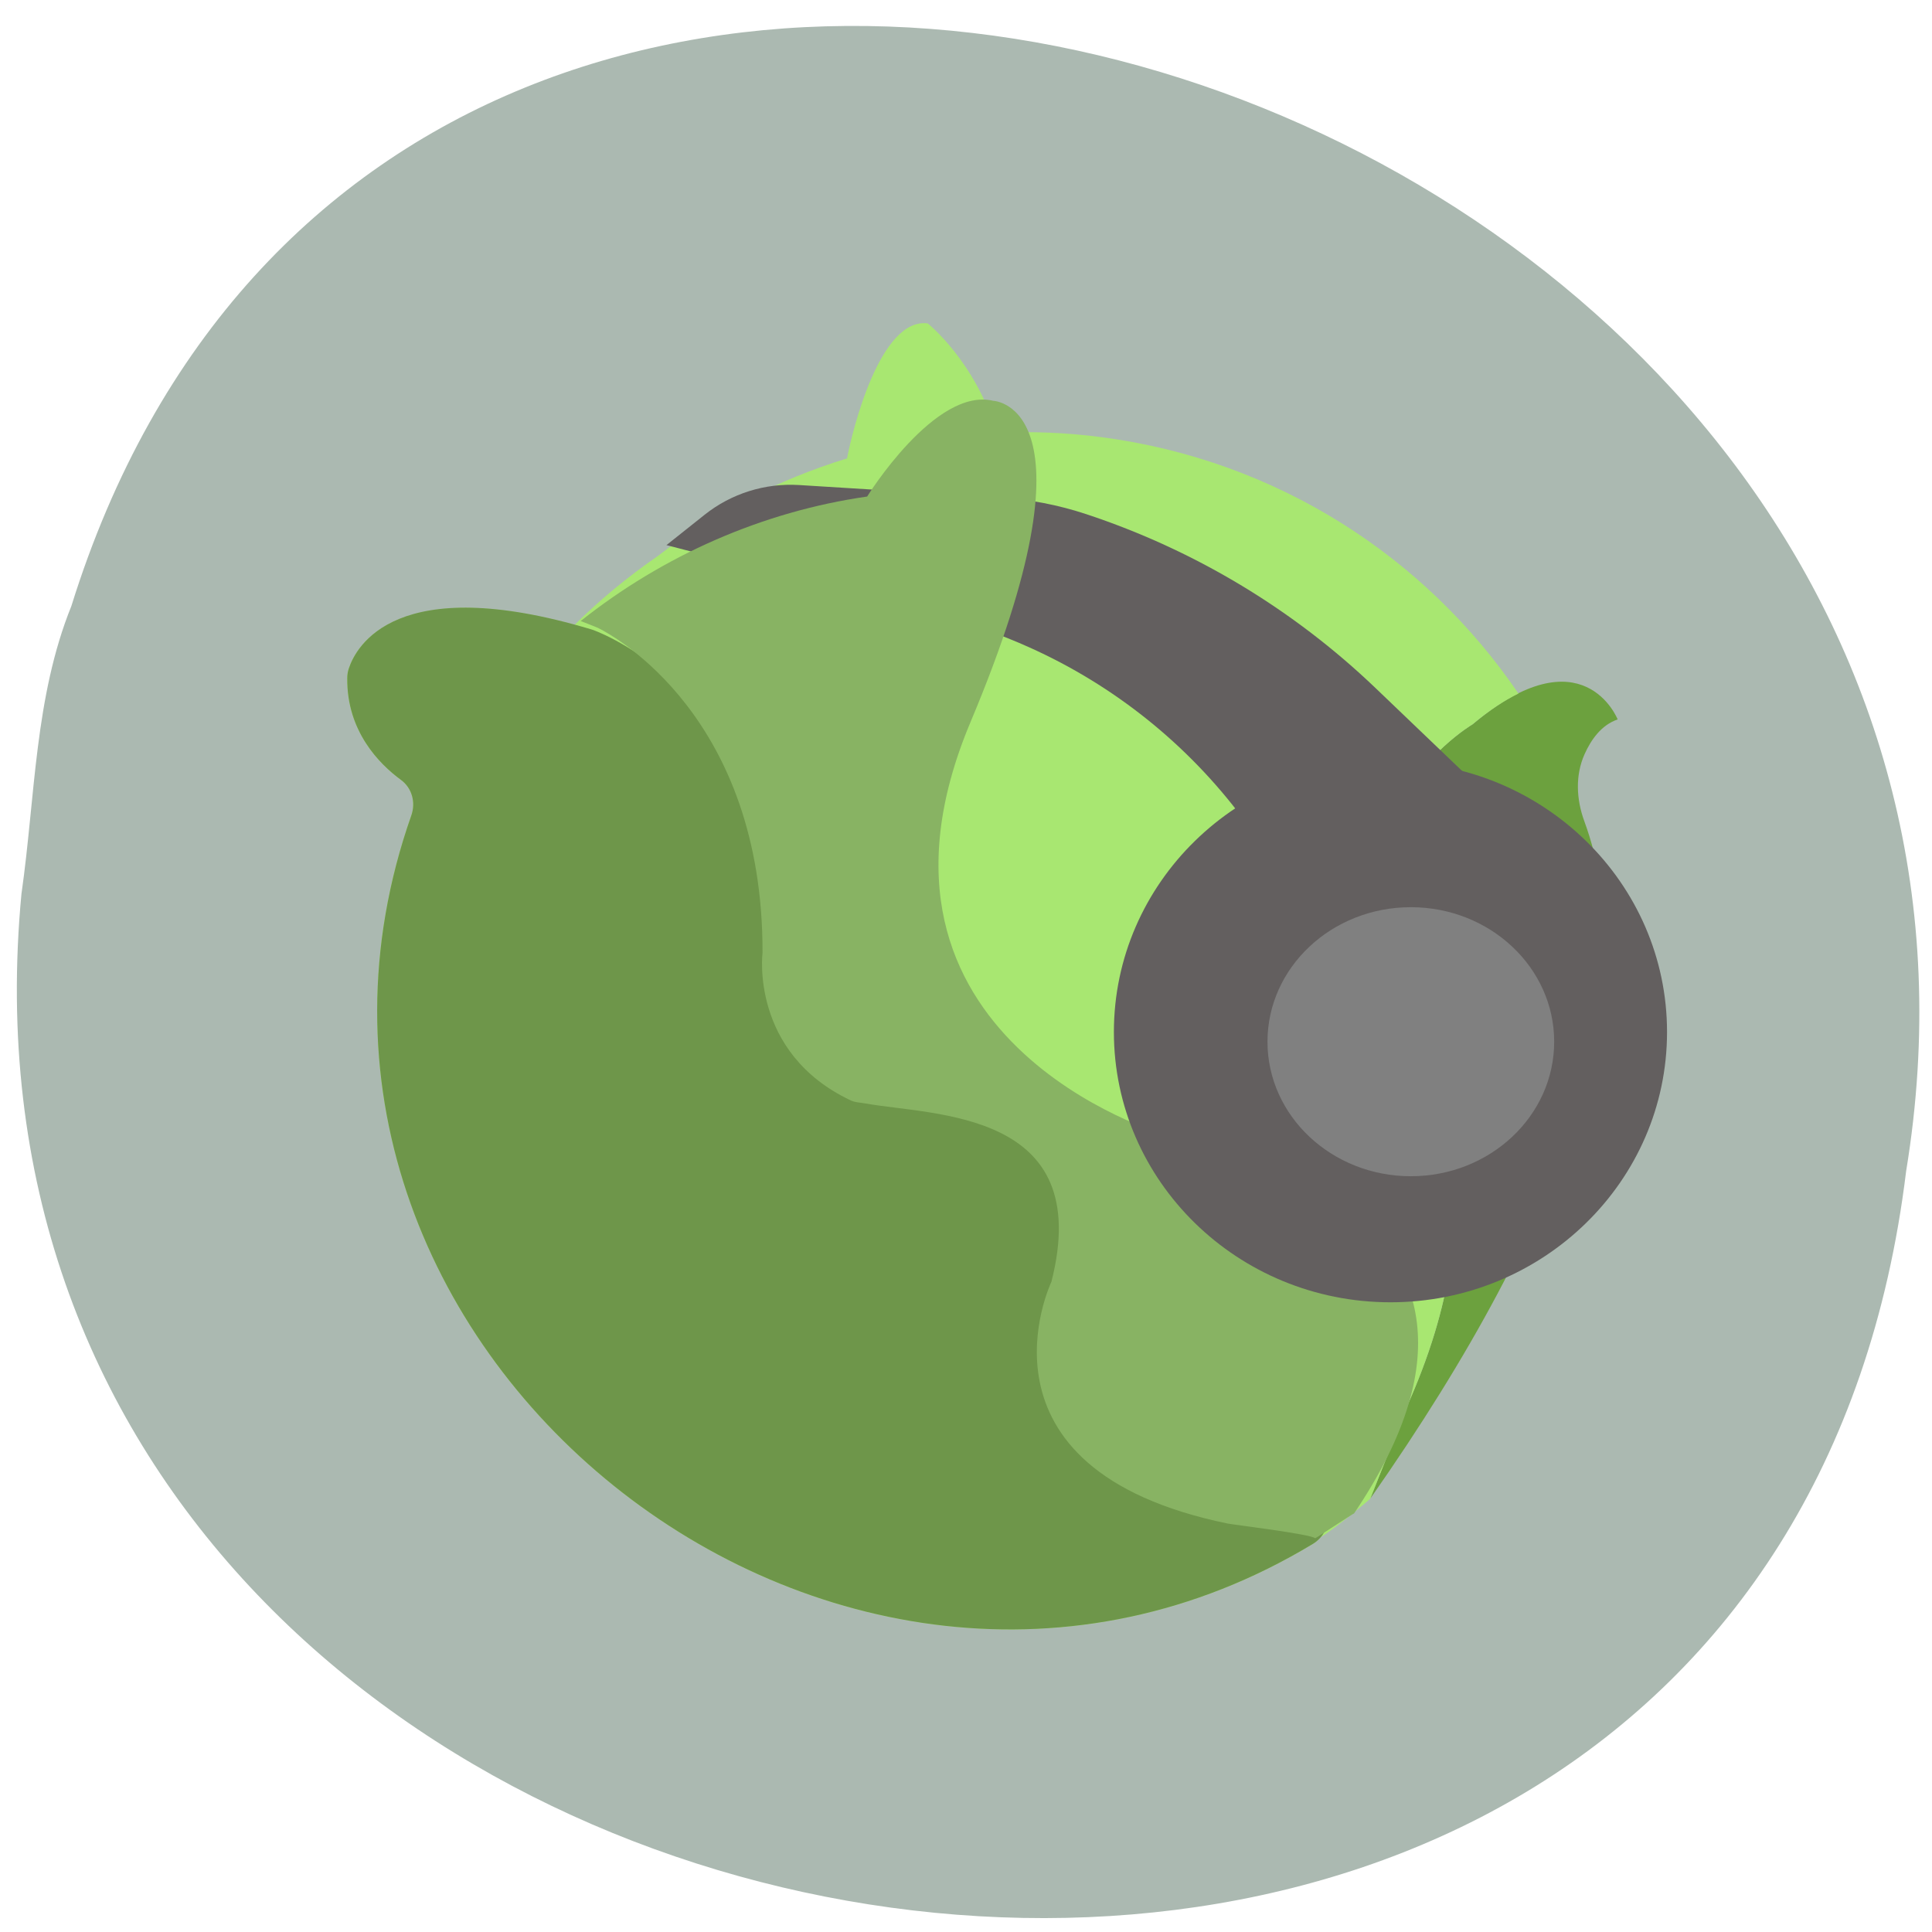 <svg xmlns="http://www.w3.org/2000/svg" viewBox="0 0 256 256"><path d="m 2.854 118.32 c -14.54 152.08 230.68 193.02 249.72 36.856 c 23.602 -143.59 -198.67 -217.54 -243.12 -74.864 c -4.871 12.06 -4.777 25.25 -6.594 38.01 z" fill="#abb9b1" color="#000"/><g transform="matrix(0.378 0 0 0.376 5.805 14.928)"><path d="m 540,249.66 c -2.78,-7.64 -3.21,-16.08 0.07,-23.51 2.31,-5.23 5.95,-10.37 11.63,-12.32 0,0 -12.1,-31.03 -50.87,1.73 0,0 -69.34,40.66 -17.38,132.3 0,0 27.79,33.35 -5.83,108.58 -0.84,2.13 -5.05,12.79 -12.64,31.98 C 535.91,386.64 560.91,307.05 540,249.66" fill="#6ca13e"/><path d="m 540,249.66 c -2.78,-7.64 -3.21,-16.08 0.07,-23.51 2.31,-5.23 5.95,-10.37 11.63,-12.32 0,0 -12.1,-31.03 -50.87,1.73 0,0 -69.34,40.66 -17.38,132.3 0,0 27.79,33.35 -5.83,108.58 -0.84,2.13 -5.05,12.79 -12.64,31.98 C 535.91,386.64 560.91,307.05 540,249.66" fill-opacity="0"/><path d="m 477.62 456.44 c 33.62 -75.23 5.83 -108.58 5.83 -108.58 -51.96 -91.64 17.38 -132.3 17.38 -132.3 6.01 -5.08 11.31 -8.48 16.09 -10.85 -32.37 -47.87 -84.36 -82.24 -146.28 -90.37 -12.34 -1.62 -24.57 -2.07 -36.59 -1.55 -7.65 -25.36 -24.2 -38.52 -24.2 -38.52 -16.66 -2.18 -26.41 37.62 -28.28 47.57 -24.19 7.46 -46.68 19.2 -66.43 34.47 -10.35 7.2 -20.13 15.25 -29.07 24.19 0.75 0.21 1.51 0.41 2.24 0.6 -65.42 -18.58 -78.96 7.31 -81.41 14.77 -0.37 1.09 -0.53 2.24 -0.54 3.4 -0.2 18.67 11.19 30.22 18.83 35.86 3.89 2.88 5.22 7.97 3.63 12.54 -65.11 186.19 149.03 358.15 316.06 256.7 1.06 -0.65 1.91 -1.47 2.66 -2.36 5.43 -3.11 18.29 -14.21 17.44 -13.59 2.53 -6.39 11.38 -28.78 12.64 -31.98 z" fill="#a8e771"/><path d="m 477.62 456.44 c 33.62 -75.23 5.83 -108.58 5.83 -108.58 -51.96 -91.64 17.38 -132.3 17.38 -132.3 6.01 -5.08 11.31 -8.48 16.09 -10.85 -32.37 -47.87 -84.36 -82.24 -146.28 -90.37 -12.34 -1.62 -24.57 -2.07 -36.59 -1.55 -7.65 -25.36 -24.2 -38.52 -24.2 -38.52 -16.66 -2.18 -26.41 37.62 -28.28 47.57 -24.19 7.46 -46.68 19.2 -66.43 34.47 -10.35 7.2 -20.13 15.25 -29.07 24.19 0.75 0.21 1.51 0.41 2.24 0.6 -65.42 -18.58 -78.96 7.31 -81.41 14.77 -0.37 1.09 -0.53 2.24 -0.54 3.4 -0.2 18.67 11.19 30.22 18.83 35.86 3.89 2.88 5.22 7.97 3.63 12.54 -65.11 186.19 149.03 358.15 316.06 256.7 1.06 -0.65 1.91 -1.47 2.66 -2.36 5.43 -3.11 18.29 -14.21 17.44 -13.59 2.53 -6.39 11.38 -28.78 12.64 -31.98 z" fill-opacity="0"/><path d="m 128.82,247.68 c 1.6,-4.57 0.28,-9.66 -3.63,-12.54 -7.64,-5.64 -19.02,-17.19 -18.82,-35.86 0,-1.16 0.18,-2.3 0.54,-3.4 2.49,-7.6 16.36,-34.43 84.96,-13.8 0.3,0.09 0.56,0.17 0.85,0.28 5.51,2.07 60.52,24.76 69.31,107.43 0,0 -0.59,35.44 36.32,48.29 1.6,0.56 3.33,0.37 5.02,0.49 24.59,1.71 80.36,-6.51 71.71,55.35 0,0 -29.6,81.1 65.08,90.02 2.09,0.2 4.15,0.97 5.8,2.27 6.07,4.77 5.5,14.16 -1.08,18.16 C 277.85,605.82 63.71,433.86 128.82,247.68" fill="#6e964a"/><path d="m 128.82,247.68 c 1.6,-4.57 0.28,-9.66 -3.63,-12.54 -7.64,-5.64 -19.02,-17.19 -18.82,-35.86 0,-1.16 0.18,-2.3 0.54,-3.4 2.49,-7.6 16.36,-34.43 84.96,-13.8 0.3,0.09 0.56,0.17 0.85,0.28 5.51,2.07 60.52,24.76 69.31,107.43 0,0 -0.59,35.44 36.32,48.29 1.6,0.56 3.33,0.37 5.02,0.49 24.59,1.71 80.36,-6.51 71.71,55.35 0,0 -29.6,81.1 65.08,90.02 2.09,0.2 4.15,0.97 5.8,2.27 6.07,4.77 5.5,14.16 -1.08,18.16 C 277.85,605.82 63.71,433.86 128.82,247.68" fill-opacity="0"/><path d="m 335.29 135.63 c 10.23 0.64 20.34 2.61 30.07 5.84 37.97 12.62 72.63 33.56 101.46 61.3 4.92 4.74 17.24 16.58 36.93 35.54 l -78.05 17.62 c -2.9 -3.89 -4.7 -6.32 -5.43 -7.29 -19.38 -26.07 -45.08 -46.77 -74.68 -60.15 -10.33 -4.68 -21.04 -8.46 -32.01 -11.31 -12.71 -3.3 -44.49 -11.56 -95.32 -24.78 7.13 -5.71 11.6 -9.27 13.38 -10.7 9.37 -7.49 21.19 -11.22 33.16 -10.47 17.18 1.07 52.67 3.29 70.49 4.4 z" fill="#635f5f"/><path d="m 194.6 181.75 c 5.26 2.66 57.58 31.26 57.34 114.37 0 0 -4.45 35.15 30.92 51.97 1.53 0.73 3.27 0.74 4.94 1.04 24.31 4.4 80.76 2.36 65.41 62.88 0 0 -31.49 65.94 61.85 85.21 2.06 0.42 29.09 3.69 30.6 5.17 0.11 0.11 13.53 -8.87 13.64 -8.75 76.31 -113.61 -66.44 -133.47 -66.44 -133.47 0 0 -114.84 -33.48 -68.02 -145.38 46.83 -111.9 8 -113.24 8 -113.24 -20.37 -4.99 -44.22 33.73 -44.22 33.73 -36.79 5.31 -71.55 20.8 -100.43 43.88 1.86 0.75 3.64 1.38 5.59 2.21 0.29 0.13 0.54 0.24 0.82 0.38 z" fill="#88b363"/><path d="m 194.6 181.75 c 5.26 2.66 57.58 31.26 57.34 114.37 0 0 -4.45 35.15 30.92 51.97 1.53 0.73 3.27 0.74 4.94 1.04 24.31 4.4 80.76 2.36 65.41 62.88 0 0 -31.49 65.94 61.85 85.21 2.06 0.42 29.09 3.69 30.6 5.17 0.11 0.11 13.53 -8.87 13.64 -8.75 76.31 -113.61 -66.44 -133.47 -66.44 -133.47 0 0 -114.84 -33.48 -68.02 -145.38 46.83 -111.9 8 -113.24 8 -113.24 -20.37 -4.99 -44.22 33.73 -44.22 33.73 -36.79 5.31 -71.55 20.8 -100.43 43.88 1.86 0.75 3.64 1.38 5.59 2.21 0.29 0.13 0.54 0.24 0.82 0.38 z" fill-opacity="0"/><path d="m 569.01 323.99 c 0 52.56 -43.44 95.24 -96.95 95.24 -53.51 0 -96.95 -42.68 -96.95 -95.24 0 -52.57 43.44 -95.25 96.95 -95.25 53.51 0 96.95 42.68 96.95 95.25 z" fill="#635f5f"/><path d="m 529.45 327.4 c 0 26.17 -22.51 47.41 -50.25 47.41 -27.73 0 -50.25 -21.24 -50.25 -47.41 0 -26.16 22.52 -47.4 50.25 -47.4 27.74 0 50.25 21.24 50.25 47.4 z" fill="#808080"/></g></svg>